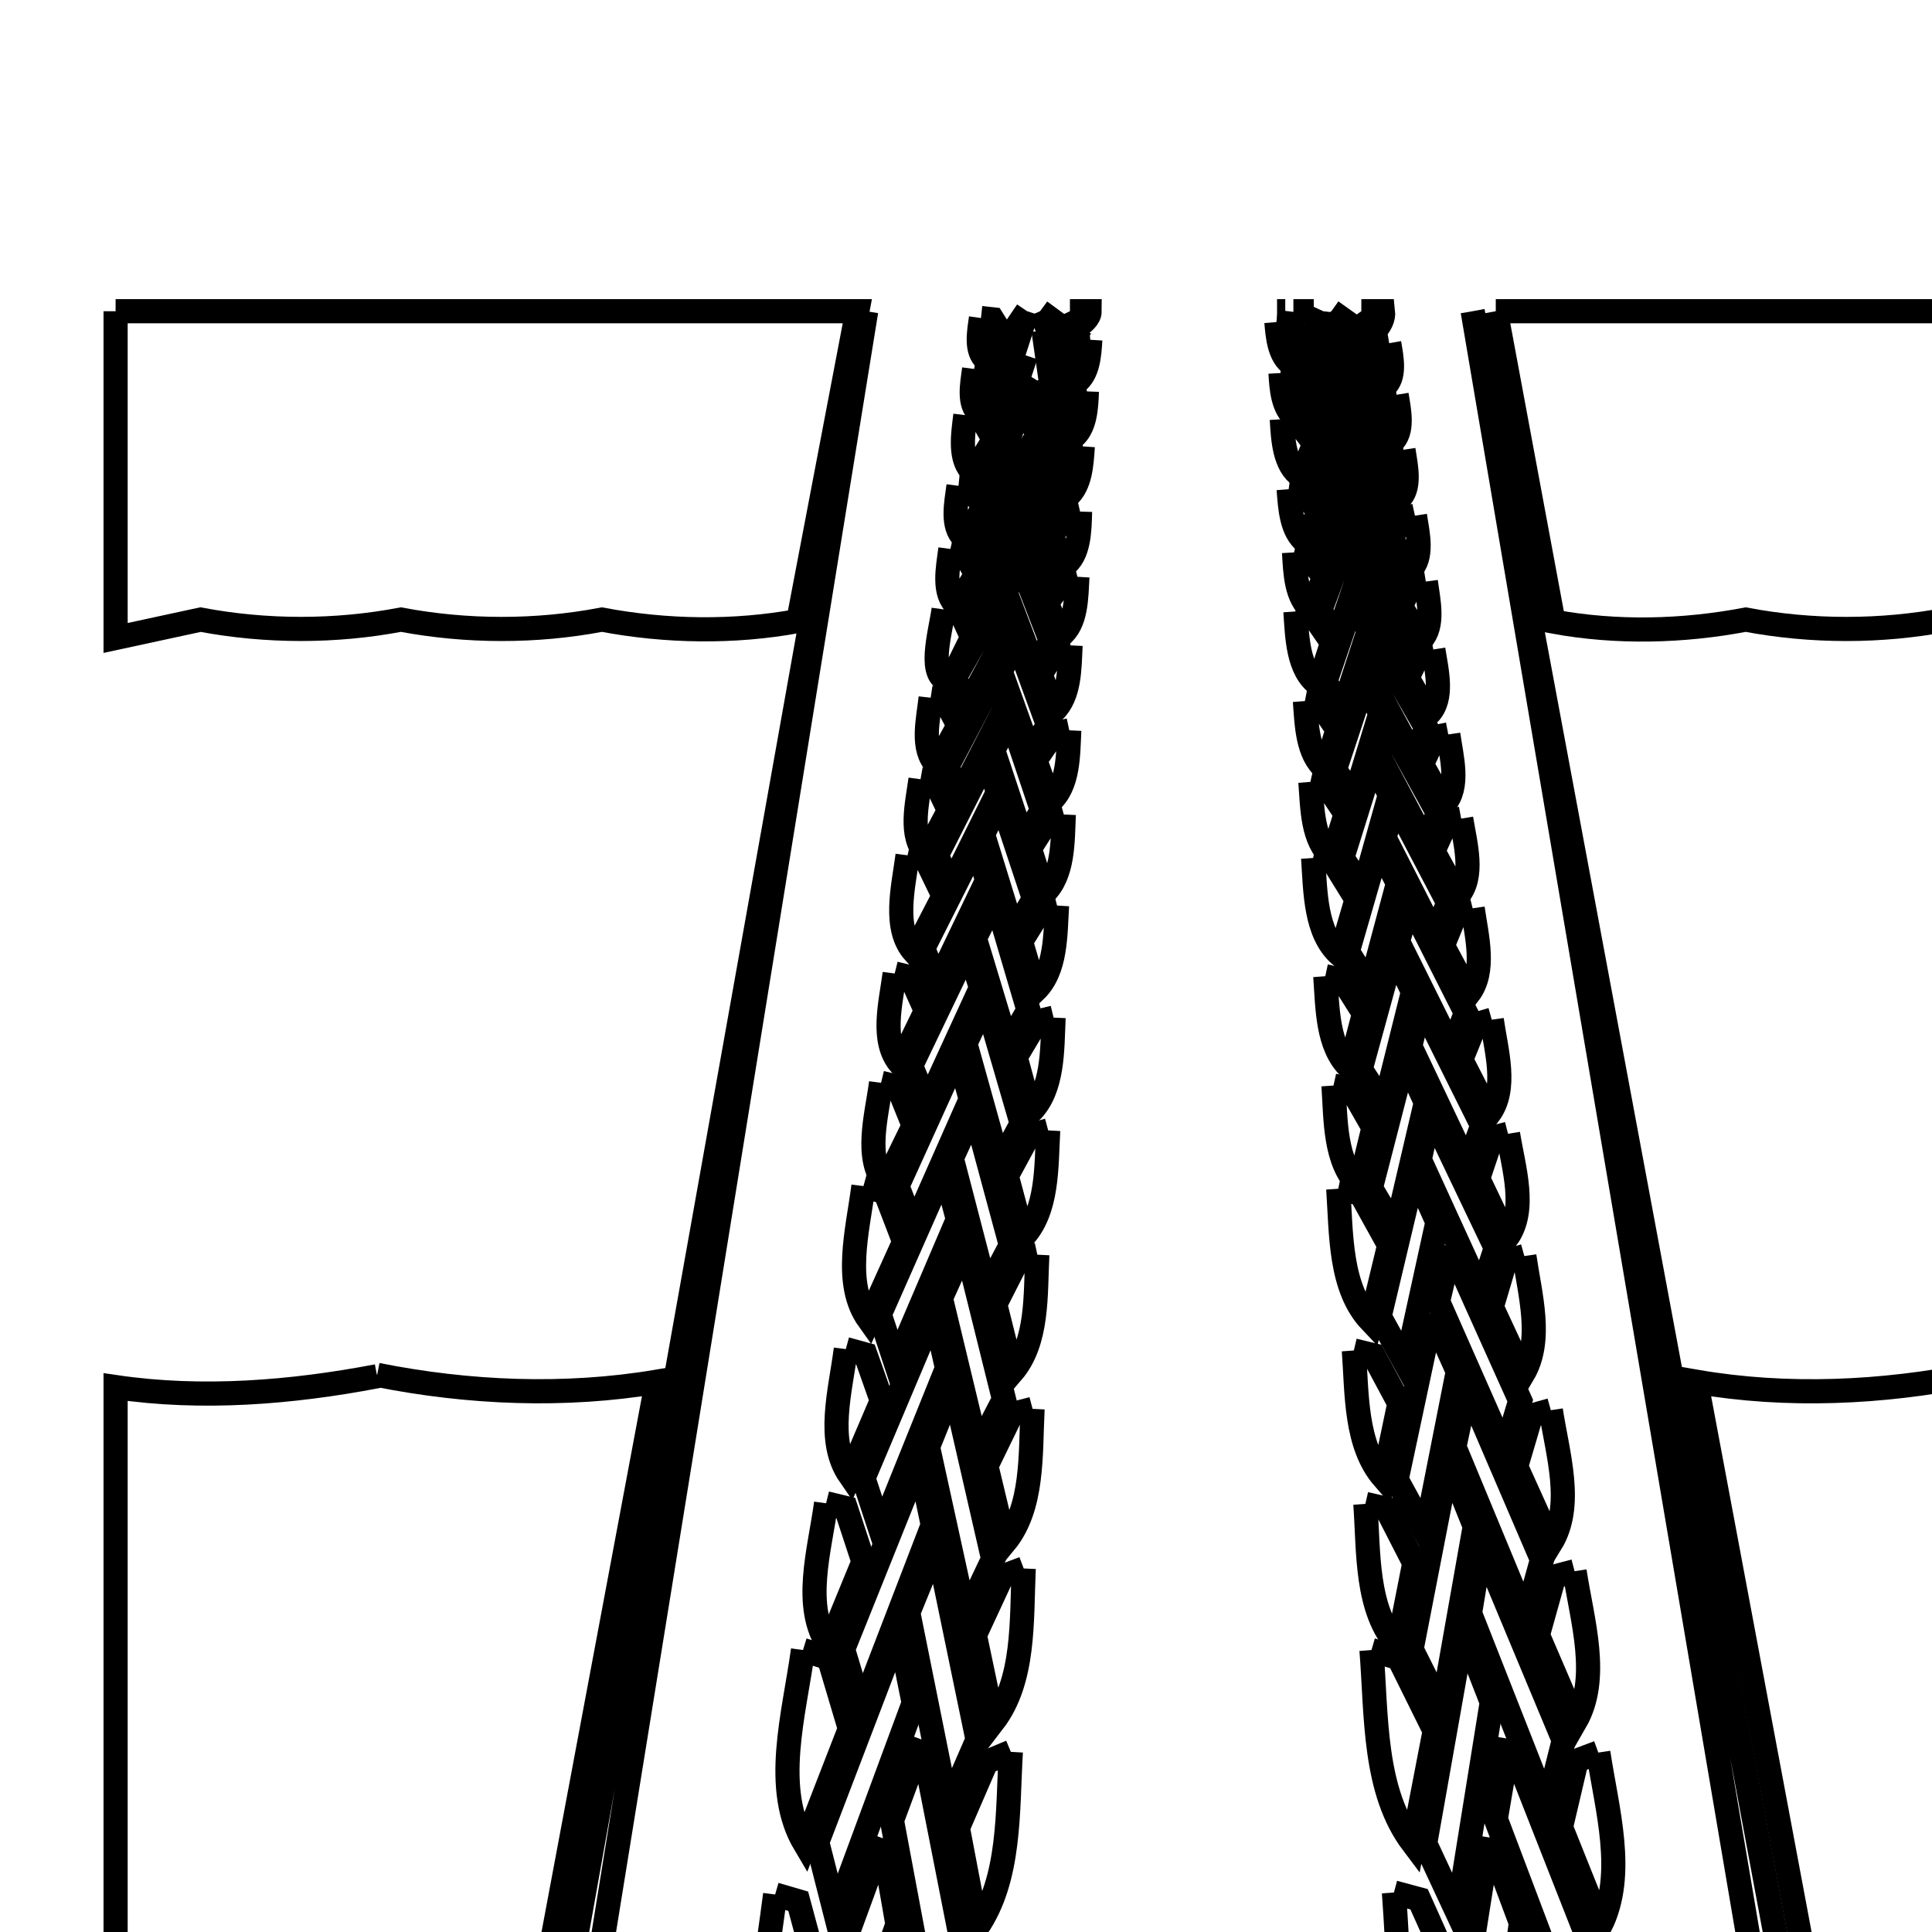 <svg xmlns="http://www.w3.org/2000/svg" viewBox="0.0 0.0 24.0 24.0" height="200px" width="200px"><path fill="none" stroke="black" stroke-width=".3" stroke-opacity="1.0"  filling="0" d="M1.436 3.866 L6.043 3.866 L10.65 3.866 C10.405 5.149 10.16 6.431 9.916 7.714 L9.916 7.714 C9.117 7.861 8.276 7.848 7.477 7.697 L7.477 7.697 C6.66 7.853 5.798 7.851 4.98 7.697 L4.98 7.697 C4.165 7.852 3.306 7.851 2.491 7.697 L2.491 7.697 C2.139 7.773 1.788 7.849 1.436 7.925 L1.436 3.866"></path>
<path fill="none" stroke="black" stroke-width=".3" stroke-opacity="1.0"  filling="0" d="M10.76 3.866 L9.578 11.165 L8.397 18.463 L7.216 25.762 L6.853 25.762 L8.155 18.463 L9.458 11.165 L10.76 3.866"></path>
<path fill="none" stroke="black" stroke-width=".3" stroke-opacity="1.0"  filling="0" d="M12.447 3.866 L12.447 3.866"></path>
<path fill="none" stroke="black" stroke-width=".3" stroke-opacity="1.0"  filling="0" d="M12.759 3.866 L12.489 4.702 L12.346 4.474 L12.759 3.866"></path>
<path fill="none" stroke="black" stroke-width=".3" stroke-opacity="1.0"  filling="0" d="M12.92 3.866 L13.333 4.17 L13.148 4.381 L12.92 3.866"></path>
<path fill="none" stroke="black" stroke-width=".3" stroke-opacity="1.0"  filling="0" d="M13.291 3.866 L13.536 3.866 C13.536 3.948 13.45 4.012 13.384 4.06 L13.291 3.866"></path>
<path fill="none" stroke="black" stroke-width=".3" stroke-opacity="1.0"  filling="0" d="M15.864 3.866 L15.864 3.866 C15.898 3.866 15.932 3.866 15.966 3.866 L15.864 3.866"></path>
<path fill="none" stroke="black" stroke-width=".3" stroke-opacity="1.0"  filling="0" d="M16.067 3.866 L16.32 3.866 L16.067 3.866"></path>
<path fill="none" stroke="black" stroke-width=".3" stroke-opacity="1.0"  filling="0" d="M16.438 3.866 L16.328 4.752 L16.134 4.524 L16.438 3.866"></path>
<path fill="none" stroke="black" stroke-width=".3" stroke-opacity="1.0"  filling="0" d="M16.539 3.866 L17.037 4.221 L16.911 4.432 L16.539 3.866"></path>
<path fill="none" stroke="black" stroke-width=".3" stroke-opacity="1.0"  filling="0" d="M16.911 3.866 L17.181 3.866 C17.191 3.951 17.144 4.047 17.079 4.102 L16.911 3.866"></path>
<path fill="none" stroke="black" stroke-width=".3" stroke-opacity="1.0"  filling="0" d="M18.294 3.866 L19.656 11.165 L21.017 18.463 L22.378 25.762 L22.007 25.762 L20.769 18.463 L19.532 11.165 L18.294 3.866"></path>
<path fill="none" stroke="black" stroke-width=".3" stroke-opacity="1.0"  filling="0" d="M18.581 3.866 L23.268 3.866 L27.955 3.866 L27.955 7.933 C27.521 7.933 27.1 7.777 26.673 7.697 L26.673 7.697 C25.858 7.853 24.999 7.85 24.184 7.697 L24.184 7.697 C23.366 7.852 22.504 7.852 21.686 7.697 L21.686 7.697 C20.904 7.846 20.081 7.866 19.298 7.722 L18.581 3.866"></path>
<path fill="none" stroke="black" stroke-width=".3" stroke-opacity="1.0"  filling="0" d="M12.186 3.951 L12.186 3.951 C12.233 3.956 12.281 3.962 12.329 3.967 L12.329 3.967 C12.371 4.035 12.413 4.102 12.456 4.17 L12.253 4.474 C12.116 4.364 12.161 4.125 12.186 3.951 L12.186 3.951"></path>
<path fill="none" stroke="black" stroke-width=".3" stroke-opacity="1.0"  filling="0" d="M15.856 4.001 L15.856 4.001 C15.907 4.007 15.957 4.012 16.008 4.018 L16.008 4.018 C16.064 4.086 16.12 4.153 16.177 4.221 L16.042 4.524 C15.892 4.416 15.871 4.186 15.856 4.001 L15.856 4.001"></path>
<path fill="none" stroke="black" stroke-width=".3" stroke-opacity="1.0"  filling="0" d="M12.962 4.102 L13.291 4.811 L13.097 5.039 L12.962 4.102"></path>
<path fill="none" stroke="black" stroke-width=".3" stroke-opacity="1.0"  filling="0" d="M16.674 4.153 L17.138 4.862 L16.995 5.09 L16.548 4.406 L16.674 4.153"></path>
<path fill="none" stroke="black" stroke-width=".3" stroke-opacity="1.0"  filling="0" d="M13.544 4.221 L13.544 4.221 C13.533 4.407 13.518 4.643 13.367 4.752 L13.215 4.44 C13.271 4.372 13.328 4.305 13.384 4.238 L13.384 4.238 C13.437 4.232 13.491 4.226 13.544 4.221 L13.544 4.221"></path>
<path fill="none" stroke="black" stroke-width=".3" stroke-opacity="1.0"  filling="0" d="M17.257 4.263 L17.257 4.263 C17.288 4.441 17.338 4.689 17.198 4.803 L16.987 4.491 C17.029 4.423 17.071 4.356 17.113 4.288 L17.113 4.288 C17.161 4.28 17.209 4.271 17.257 4.263 L17.257 4.263"></path>
<path fill="none" stroke="black" stroke-width=".3" stroke-opacity="1.0"  filling="0" d="M12.743 4.415 L12.422 5.385 L12.278 5.157 L12.743 4.415"></path>
<path fill="none" stroke="black" stroke-width=".3" stroke-opacity="1.0"  filling="0" d="M16.506 4.465 L16.674 4.727 L16.379 5.427 L16.193 5.208 L16.506 4.465"></path>
<path fill="none" stroke="black" stroke-width=".3" stroke-opacity="1.0"  filling="0" d="M12.101 4.583 L12.101 4.583 C12.149 4.592 12.197 4.6 12.245 4.609 L12.245 4.609 C12.293 4.679 12.34 4.749 12.388 4.82 L12.169 5.14 C12.023 5.024 12.077 4.769 12.101 4.583 L12.101 4.583"></path>
<path fill="none" stroke="black" stroke-width=".3" stroke-opacity="1.0"  filling="0" d="M15.907 4.634 L15.907 4.634 C15.954 4.637 16.002 4.64 16.05 4.642 L16.05 4.642 C16.109 4.716 16.168 4.789 16.227 4.862 L16.092 5.191 C15.935 5.075 15.918 4.829 15.907 4.634 L15.907 4.634"></path>
<path fill="none" stroke="black" stroke-width=".3" stroke-opacity="1.0"  filling="0" d="M12.886 4.727 L13.215 5.495 L13.029 5.748 L12.717 5.005 L12.886 4.727"></path>
<path fill="none" stroke="black" stroke-width=".3" stroke-opacity="1.0"  filling="0" d="M16.708 4.777 L17.206 5.528 L17.062 5.782 L16.708 4.777"></path>
<path fill="none" stroke="black" stroke-width=".3" stroke-opacity="1.0"  filling="0" d="M13.502 4.862 L13.502 4.862 C13.494 5.065 13.483 5.327 13.316 5.444 L13.173 5.107 C13.232 5.033 13.291 4.96 13.35 4.887 L13.35 4.887 C13.401 4.879 13.451 4.87 13.502 4.862 L13.502 4.862"></path>
<path fill="none" stroke="black" stroke-width=".3" stroke-opacity="1.0"  filling="0" d="M17.349 4.904 L17.349 4.904 C17.381 5.099 17.439 5.364 17.29 5.495 L17.079 5.157 C17.122 5.081 17.164 5.005 17.206 4.929 L17.206 4.929 C17.254 4.921 17.302 4.912 17.349 4.904 L17.349 4.904"></path>
<path fill="none" stroke="black" stroke-width=".3" stroke-opacity="1.0"  filling="0" d="M12.658 5.064 L12.312 6.119 L12.169 5.849 L12.658 5.064"></path>
<path fill="none" stroke="black" stroke-width=".3" stroke-opacity="1.0"  filling="0" d="M16.548 5.107 L16.733 5.385 L16.43 6.161 L16.227 5.9 L16.548 5.107"></path>
<path fill="none" stroke="black" stroke-width=".3" stroke-opacity="1.0"  filling="0" d="M11.992 5.157 L11.992 5.157 C12.056 5.166 12.121 5.174 12.186 5.182 L12.186 5.182 C12.239 5.275 12.292 5.368 12.346 5.461 L12.093 5.874 C11.909 5.718 11.963 5.397 11.992 5.157 L11.992 5.157"></path>
<path fill="none" stroke="black" stroke-width=".3" stroke-opacity="1.0"  filling="0" d="M15.923 5.208 L15.923 5.208 C15.985 5.213 16.047 5.219 16.109 5.225 L16.109 5.225 C16.182 5.32 16.255 5.416 16.328 5.512 L16.16 5.917 C15.952 5.778 15.938 5.456 15.923 5.208 L15.923 5.208"></path>
<path fill="none" stroke="black" stroke-width=".3" stroke-opacity="1.0"  filling="0" d="M12.844 5.478 L13.198 6.305 L12.996 6.566 L12.675 5.765 L12.844 5.478"></path>
<path fill="none" stroke="black" stroke-width=".3" stroke-opacity="1.0"  filling="0" d="M16.826 5.528 L17.341 6.355 L17.198 6.617 L16.717 5.832 L16.826 5.528"></path>
<path fill="none" stroke="black" stroke-width=".3" stroke-opacity="1.0"  filling="0" d="M13.451 5.545 L13.451 5.545 C13.436 5.763 13.424 6.029 13.257 6.17 L13.097 5.798 C13.159 5.72 13.221 5.641 13.283 5.562 L13.283 5.562 C13.339 5.557 13.395 5.551 13.451 5.545 L13.451 5.545"></path>
<path fill="none" stroke="black" stroke-width=".3" stroke-opacity="1.0"  filling="0" d="M17.434 5.587 L17.434 5.587 C17.465 5.791 17.53 6.068 17.375 6.203 L17.147 5.849 C17.192 5.77 17.237 5.692 17.282 5.613 L17.282 5.613 C17.333 5.604 17.383 5.596 17.434 5.587 L17.434 5.587"></path>
<path fill="none" stroke="black" stroke-width=".3" stroke-opacity="1.0"  filling="0" d="M12.599 5.832 L12.734 6.136 L12.245 6.971 L12.093 6.693 L12.599 5.832"></path>
<path fill="none" stroke="black" stroke-width=".3" stroke-opacity="1.0"  filling="0" d="M16.657 5.883 L16.852 6.203 L16.539 7.022 L16.337 6.743 L16.657 5.883"></path>
<path fill="none" stroke="black" stroke-width=".3" stroke-opacity="1.0"  filling="0" d="M11.907 6.035 L11.907 6.035 C11.958 6.04 12.008 6.046 12.059 6.052 L12.059 6.052 C12.113 6.136 12.166 6.22 12.219 6.305 L11.975 6.684 C11.816 6.535 11.879 6.251 11.907 6.035 L11.907 6.035"></path>
<path fill="none" stroke="black" stroke-width=".3" stroke-opacity="1.0"  filling="0" d="M16.008 6.077 L16.008 6.077 C16.064 6.085 16.12 6.094 16.177 6.102 L16.177 6.102 C16.244 6.187 16.312 6.271 16.379 6.355 L16.219 6.735 C16.039 6.591 16.026 6.306 16.008 6.077 L16.008 6.077"></path>
<path fill="none" stroke="black" stroke-width=".3" stroke-opacity="1.0"  filling="0" d="M12.776 6.22 L13.139 7.115 L12.937 7.402 L12.599 6.541 L12.776 6.22"></path>
<path fill="none" stroke="black" stroke-width=".3" stroke-opacity="1.0"  filling="0" d="M16.919 6.271 L17.459 7.165 L17.307 7.452 L16.801 6.592 L16.919 6.271"></path>
<path fill="none" stroke="black" stroke-width=".3" stroke-opacity="1.0"  filling="0" d="M13.417 6.355 L13.417 6.355 C13.41 6.59 13.409 6.898 13.215 7.03 L13.063 6.651 C13.128 6.563 13.193 6.476 13.257 6.389 L13.257 6.389 C13.311 6.378 13.364 6.367 13.417 6.355 L13.417 6.355"></path>
<path fill="none" stroke="black" stroke-width=".3" stroke-opacity="1.0"  filling="0" d="M17.577 6.406 L17.577 6.406 C17.612 6.629 17.683 6.926 17.518 7.081 L17.282 6.684 C17.33 6.603 17.378 6.521 17.425 6.44 L17.425 6.44 C17.476 6.428 17.527 6.417 17.577 6.406 L17.577 6.406"></path>
<path fill="none" stroke="black" stroke-width=".3" stroke-opacity="1.0"  filling="0" d="M12.532 6.617 L12.658 6.938 L12.143 7.849 L11.992 7.545 L12.532 6.617"></path>
<path fill="none" stroke="black" stroke-width=".3" stroke-opacity="1.0"  filling="0" d="M16.742 6.659 L16.936 6.98 L16.624 7.891 L16.396 7.596 L16.742 6.659"></path>
<path fill="none" stroke="black" stroke-width=".3" stroke-opacity="1.0"  filling="0" d="M11.806 6.819 L11.806 6.819 C11.859 6.831 11.913 6.842 11.966 6.853 L11.966 6.853 C12.02 6.946 12.073 7.039 12.127 7.132 L11.89 7.528 C11.708 7.375 11.775 7.055 11.806 6.819 L11.806 6.819"></path>
<path fill="none" stroke="black" stroke-width=".3" stroke-opacity="1.0"  filling="0" d="M16.075 6.862 L16.075 6.862 C16.132 6.876 16.188 6.89 16.244 6.904 L16.244 6.904 C16.312 6.991 16.379 7.078 16.447 7.165 L16.295 7.579 C16.097 7.426 16.09 7.111 16.075 6.862 L16.075 6.862"></path>
<path fill="none" stroke="black" stroke-width=".3" stroke-opacity="1.0"  filling="0" d="M12.683 7.005 L13.055 7.967 L12.844 8.288 L12.489 7.351 L12.683 7.005"></path>
<path fill="none" stroke="black" stroke-width=".3" stroke-opacity="1.0"  filling="0" d="M16.987 7.056 L17.552 8.009 L17.383 8.321 L16.86 7.402 L16.987 7.056"></path>
<path fill="none" stroke="black" stroke-width=".3" stroke-opacity="1.0"  filling="0" d="M13.384 7.165 L13.384 7.165 C13.369 7.419 13.375 7.745 13.173 7.899 L13.004 7.486 C13.074 7.393 13.145 7.3 13.215 7.207 L13.215 7.207 C13.271 7.193 13.328 7.179 13.384 7.165 L13.384 7.165"></path>
<path fill="none" stroke="black" stroke-width=".3" stroke-opacity="1.0"  filling="0" d="M17.712 7.224 L17.712 7.224 C17.744 7.465 17.819 7.773 17.653 7.95 L17.4 7.528 C17.448 7.435 17.496 7.342 17.543 7.25 L17.543 7.25 C17.6 7.241 17.656 7.233 17.712 7.224 L17.712 7.224"></path>
<path fill="none" stroke="black" stroke-width=".3" stroke-opacity="1.0"  filling="0" d="M12.422 7.427 L12.557 7.781 L12.025 8.76 L11.857 8.422 L12.422 7.427"></path>
<path fill="none" stroke="black" stroke-width=".3" stroke-opacity="1.0"  filling="0" d="M16.801 7.477 L17.003 7.832 L16.683 8.811 L16.463 8.473 L16.801 7.477"></path>
<path fill="none" stroke="black" stroke-width=".3" stroke-opacity="1.0"  filling="0" d="M11.722 7.57 L11.722 7.57 C11.792 7.582 11.862 7.593 11.932 7.604 L11.932 7.604 C11.98 7.708 12.028 7.812 12.076 7.916 L11.806 8.465 C11.509 8.428 11.681 7.867 11.722 7.57 L11.722 7.57"></path>
<path fill="none" stroke="black" stroke-width=".3" stroke-opacity="1.0"  filling="0" d="M16.092 7.596 L16.092 7.596 C16.163 7.607 16.233 7.618 16.303 7.629 L16.303 7.629 C16.385 7.747 16.466 7.866 16.548 7.984 L16.379 8.507 C16.12 8.322 16.114 7.913 16.092 7.596 L16.092 7.596"></path>
<path fill="none" stroke="black" stroke-width=".3" stroke-opacity="1.0"  filling="0" d="M12.633 7.95 L13.021 9.013 L12.793 9.351 L12.43 8.338 L12.633 7.95"></path>
<path fill="none" stroke="black" stroke-width=".3" stroke-opacity="1.0"  filling="0" d="M17.122 8.001 L17.721 9.047 L17.552 9.393 L17.003 8.38 L17.122 8.001"></path>
<path fill="none" stroke="black" stroke-width=".3" stroke-opacity="1.0"  filling="0" d="M13.299 8.017 L13.299 8.017 C13.285 8.299 13.292 8.642 13.088 8.836 L12.928 8.372 C12.996 8.265 13.063 8.158 13.131 8.051 L13.131 8.051 C13.187 8.04 13.243 8.029 13.299 8.017 L13.299 8.017"></path>
<path fill="none" stroke="black" stroke-width=".3" stroke-opacity="1.0"  filling="0" d="M17.805 8.068 L17.805 8.068 C17.847 8.333 17.935 8.68 17.746 8.87 L17.484 8.422 C17.535 8.316 17.586 8.209 17.636 8.102 L17.636 8.102 C17.692 8.091 17.749 8.079 17.805 8.068 L17.805 8.068"></path>
<path fill="none" stroke="black" stroke-width=".3" stroke-opacity="1.0"  filling="0" d="M12.346 8.422 L12.489 8.794 L11.932 9.874 L11.764 9.528 L12.346 8.422"></path>
<path fill="none" stroke="black" stroke-width=".3" stroke-opacity="1.0"  filling="0" d="M16.944 8.465 L17.147 8.861 L16.826 9.916 L16.582 9.562 L16.944 8.465"></path>
<path fill="none" stroke="black" stroke-width=".3" stroke-opacity="1.0"  filling="0" d="M11.561 8.667 L11.561 8.667 C11.62 8.676 11.679 8.684 11.738 8.693 L11.738 8.693 C11.795 8.799 11.851 8.906 11.907 9.013 L11.637 9.503 C11.439 9.305 11.53 8.945 11.561 8.667 L11.561 8.667"></path>
<path fill="none" stroke="black" stroke-width=".3" stroke-opacity="1.0"  filling="0" d="M16.21 8.709 L16.21 8.709 C16.272 8.721 16.334 8.732 16.396 8.743 L16.396 8.743 C16.469 8.85 16.542 8.957 16.615 9.064 L16.463 9.553 C16.238 9.365 16.232 9.002 16.21 8.709 L16.21 8.709"></path>
<path fill="none" stroke="black" stroke-width=".3" stroke-opacity="1.0"  filling="0" d="M12.557 8.912 L12.945 10.068 L12.709 10.439 L12.337 9.317 L12.557 8.912"></path>
<path fill="none" stroke="black" stroke-width=".3" stroke-opacity="1.0"  filling="0" d="M17.231 8.954 L17.864 10.102 L17.704 10.473 L17.113 9.359 L17.231 8.954"></path>
<path fill="none" stroke="black" stroke-width=".3" stroke-opacity="1.0"  filling="0" d="M13.283 9.072 L13.283 9.072 C13.268 9.377 13.276 9.757 13.046 9.958 L12.861 9.443 C12.937 9.334 13.013 9.224 13.088 9.114 L13.088 9.114 C13.153 9.1 13.218 9.086 13.283 9.072 L13.283 9.072"></path>
<path fill="none" stroke="black" stroke-width=".3" stroke-opacity="1.0"  filling="0" d="M17.991 9.123 L17.991 9.123 C18.032 9.41 18.134 9.776 17.94 9.992 L17.662 9.494 C17.715 9.382 17.768 9.269 17.822 9.157 L17.822 9.157 C17.878 9.145 17.934 9.134 17.991 9.123 L17.991 9.123"></path>
<path fill="none" stroke="black" stroke-width=".3" stroke-opacity="1.0"  filling="0" d="M12.253 9.41 L12.397 9.84 L11.814 11.013 L11.637 10.625 L12.253 9.41"></path>
<path fill="none" stroke="black" stroke-width=".3" stroke-opacity="1.0"  filling="0" d="M17.054 9.443 L17.265 9.874 L16.936 11.047 L16.674 10.658 L17.054 9.443"></path>
<path fill="none" stroke="black" stroke-width=".3" stroke-opacity="1.0"  filling="0" d="M11.435 9.68 L11.435 9.68 C11.497 9.691 11.558 9.702 11.62 9.713 L11.62 9.713 C11.677 9.832 11.733 9.95 11.789 10.068 L11.502 10.608 C11.294 10.378 11.393 9.987 11.435 9.68 L11.435 9.68"></path>
<path fill="none" stroke="black" stroke-width=".3" stroke-opacity="1.0"  filling="0" d="M16.278 9.713 L16.278 9.713 C16.345 9.728 16.413 9.742 16.48 9.756 L16.48 9.756 C16.559 9.874 16.638 9.992 16.717 10.11 L16.548 10.65 C16.299 10.441 16.303 10.037 16.278 9.713 L16.278 9.713"></path>
<path fill="none" stroke="black" stroke-width=".3" stroke-opacity="1.0"  filling="0" d="M12.43 9.916 L12.844 11.165 L12.591 11.595 L12.211 10.363 L12.43 9.916"></path>
<path fill="none" stroke="black" stroke-width=".3" stroke-opacity="1.0"  filling="0" d="M17.332 9.958 L17.991 11.215 L17.822 11.629 L17.198 10.405 L17.332 9.958"></path>
<path fill="none" stroke="black" stroke-width=".3" stroke-opacity="1.0"  filling="0" d="M13.215 10.118 L13.215 10.118 C13.2 10.454 13.213 10.864 12.97 11.097 L12.793 10.54 C12.872 10.417 12.951 10.293 13.029 10.169 L13.029 10.169 C13.091 10.152 13.153 10.135 13.215 10.118 L13.215 10.118"></path>
<path fill="none" stroke="black" stroke-width=".3" stroke-opacity="1.0"  filling="0" d="M18.151 10.169 L18.151 10.169 C18.203 10.486 18.319 10.889 18.109 11.131 L17.805 10.574 C17.861 10.45 17.918 10.327 17.974 10.203 L17.974 10.203 C18.033 10.192 18.092 10.18 18.151 10.169 L18.151 10.169"></path>
<path fill="none" stroke="black" stroke-width=".3" stroke-opacity="1.0"  filling="0" d="M12.127 10.473 L12.262 10.937 L11.646 12.219 L11.468 11.781 L12.127 10.473"></path>
<path fill="none" stroke="black" stroke-width=".3" stroke-opacity="1.0"  filling="0" d="M17.122 10.507 L17.366 10.971 L17.02 12.262 L16.742 11.823 L17.122 10.507"></path>
<path fill="none" stroke="black" stroke-width=".3" stroke-opacity="1.0"  filling="0" d="M11.274 10.625 L11.274 10.625 C11.35 10.642 11.426 10.658 11.502 10.675 L11.502 10.675 C11.575 10.827 11.648 10.979 11.722 11.131 L11.359 11.831 C11.09 11.531 11.222 11.024 11.274 10.625 L11.274 10.625"></path>
<path fill="none" stroke="black" stroke-width=".3" stroke-opacity="1.0"  filling="0" d="M16.312 10.658 L16.312 10.658 C16.396 10.675 16.48 10.692 16.565 10.709 L16.565 10.709 C16.66 10.864 16.756 11.018 16.852 11.173 L16.649 11.865 C16.335 11.59 16.341 11.075 16.312 10.658 L16.312 10.658"></path>
<path fill="none" stroke="black" stroke-width=".3" stroke-opacity="1.0"  filling="0" d="M12.363 11.148 L12.776 12.548 L12.515 12.996 L12.11 11.654 L12.363 11.148"></path>
<path fill="none" stroke="black" stroke-width=".3" stroke-opacity="1.0"  filling="0" d="M17.51 11.198 L18.21 12.582 L18.033 13.038 L17.366 11.696 L17.51 11.198"></path>
<path fill="none" stroke="black" stroke-width=".3" stroke-opacity="1.0"  filling="0" d="M13.131 11.249 L13.131 11.249 C13.109 11.611 13.122 12.052 12.861 12.304 L12.683 11.696 C12.765 11.564 12.847 11.432 12.928 11.3 L12.928 11.3 C12.996 11.283 13.063 11.266 13.131 11.249 L13.131 11.249"></path>
<path fill="none" stroke="black" stroke-width=".3" stroke-opacity="1.0"  filling="0" d="M18.294 11.283 L18.294 11.283 C18.344 11.634 18.46 12.065 18.244 12.346 L17.923 11.747 C17.979 11.609 18.036 11.471 18.092 11.333 L18.092 11.333 C18.159 11.317 18.227 11.3 18.294 11.283 L18.294 11.283"></path>
<path fill="none" stroke="black" stroke-width=".3" stroke-opacity="1.0"  filling="0" d="M12.025 11.764 L12.186 12.27 L11.519 13.721 L11.317 13.24 L12.025 11.764"></path>
<path fill="none" stroke="black" stroke-width=".3" stroke-opacity="1.0"  filling="0" d="M17.307 11.806 L17.552 12.321 L17.198 13.738 L16.902 13.283 L17.307 11.806"></path>
<path fill="none" stroke="black" stroke-width=".3" stroke-opacity="1.0"  filling="0" d="M11.114 12.093 L11.114 12.093 C11.182 12.11 11.249 12.127 11.317 12.143 L11.317 12.143 C11.378 12.281 11.44 12.419 11.502 12.557 L11.182 13.215 C10.94 12.929 11.065 12.464 11.114 12.093 L11.114 12.093"></path>
<path fill="none" stroke="black" stroke-width=".3" stroke-opacity="1.0"  filling="0" d="M16.463 12.127 L16.463 12.127 C16.537 12.143 16.61 12.16 16.683 12.177 L16.683 12.177 C16.77 12.315 16.857 12.453 16.944 12.591 L16.767 13.266 C16.484 12.993 16.492 12.518 16.463 12.127 L16.463 12.127"></path>
<path fill="none" stroke="black" stroke-width=".3" stroke-opacity="1.0"  filling="0" d="M12.245 12.422 L12.692 13.958 L12.413 14.472 L11.992 12.962 L12.245 12.422"></path>
<path fill="none" stroke="black" stroke-width=".3" stroke-opacity="1.0"  filling="0" d="M17.653 12.456 L18.413 13.983 L18.227 14.489 L17.518 12.996 L17.653 12.456"></path>
<path fill="none" stroke="black" stroke-width=".3" stroke-opacity="1.0"  filling="0" d="M13.088 12.641 L13.088 12.641 C13.07 13.043 13.086 13.529 12.802 13.814 L12.616 13.131 C12.703 12.984 12.79 12.838 12.878 12.692 L12.878 12.692 C12.948 12.675 13.018 12.658 13.088 12.641 L13.088 12.641"></path>
<path fill="none" stroke="black" stroke-width=".3" stroke-opacity="1.0"  filling="0" d="M18.531 12.667 L18.531 12.667 C18.586 13.054 18.73 13.525 18.497 13.839 L18.151 13.164 C18.21 13.018 18.269 12.872 18.328 12.726 L18.328 12.726 C18.396 12.706 18.463 12.686 18.531 12.667 L18.531 12.667"></path>
<path fill="none" stroke="black" stroke-width=".3" stroke-opacity="1.0"  filling="0" d="M11.899 13.08 L12.059 13.654 L11.35 15.257 L11.148 14.734 L11.899 13.08"></path>
<path fill="none" stroke="black" stroke-width=".3" stroke-opacity="1.0"  filling="0" d="M17.451 13.122 L17.712 13.696 L17.341 15.282 L17.029 14.759 L17.451 13.122"></path>
<path fill="none" stroke="black" stroke-width=".3" stroke-opacity="1.0"  filling="0" d="M10.945 13.451 L10.945 13.451 C11.016 13.468 11.086 13.485 11.156 13.502 L11.156 13.502 C11.221 13.662 11.286 13.823 11.35 13.983 L10.996 14.708 C10.737 14.379 10.89 13.867 10.945 13.451 L10.945 13.451"></path>
<path fill="none" stroke="black" stroke-width=".3" stroke-opacity="1.0"  filling="0" d="M16.565 13.485 L16.565 13.485 C16.641 13.502 16.717 13.519 16.792 13.536 L16.792 13.536 C16.882 13.693 16.972 13.851 17.062 14.008 L16.885 14.734 C16.576 14.435 16.594 13.914 16.565 13.485 L16.565 13.485"></path>
<path fill="none" stroke="black" stroke-width=".3" stroke-opacity="1.0"  filling="0" d="M12.101 13.78 L12.557 15.468 L12.253 16.042 L11.823 14.388 L12.101 13.78"></path>
<path fill="none" stroke="black" stroke-width=".3" stroke-opacity="1.0"  filling="0" d="M17.771 13.806 L18.581 15.502 L18.396 16.067 L17.636 14.405 L17.771 13.806"></path>
<path fill="none" stroke="black" stroke-width=".3" stroke-opacity="1.0"  filling="0" d="M13.021 14.042 L13.021 14.042 C12.996 14.495 13.019 15.036 12.709 15.367 L12.506 14.607 C12.596 14.441 12.686 14.275 12.776 14.109 L12.776 14.109 C12.858 14.087 12.939 14.064 13.021 14.042 L13.021 14.042"></path>
<path fill="none" stroke="black" stroke-width=".3" stroke-opacity="1.0"  filling="0" d="M18.733 14.084 L18.733 14.084 C18.802 14.512 18.972 15.034 18.716 15.383 L18.362 14.641 C18.418 14.472 18.474 14.303 18.531 14.135 L18.531 14.135 C18.598 14.118 18.666 14.101 18.733 14.084 L18.733 14.084"></path>
<path fill="none" stroke="black" stroke-width=".3" stroke-opacity="1.0"  filling="0" d="M11.73 14.514 L11.899 15.147 L11.131 16.944 L10.928 16.328 L11.73 14.514"></path>
<path fill="none" stroke="black" stroke-width=".3" stroke-opacity="1.0"  filling="0" d="M17.569 14.54 L17.856 15.181 L17.468 16.953 L17.138 16.354 L17.569 14.54"></path>
<path fill="none" stroke="black" stroke-width=".3" stroke-opacity="1.0"  filling="0" d="M10.726 14.734 L10.726 14.734 C10.816 14.759 10.906 14.784 10.996 14.81 L10.996 14.81 C11.075 15.015 11.153 15.22 11.232 15.426 L10.793 16.396 C10.47 15.945 10.656 15.284 10.726 14.734 L10.726 14.734"></path>
<path fill="none" stroke="black" stroke-width=".3" stroke-opacity="1.0"  filling="0" d="M16.624 14.767 L16.624 14.767 C16.717 14.787 16.809 14.807 16.902 14.827 L16.902 14.827 C17.02 15.04 17.138 15.254 17.257 15.468 L17.029 16.413 C16.64 16.003 16.663 15.331 16.624 14.767 L16.624 14.767"></path>
<path fill="none" stroke="black" stroke-width=".3" stroke-opacity="1.0"  filling="0" d="M11.992 15.451 L12.472 17.383 L12.143 18.016 L11.688 16.126 L11.992 15.451"></path>
<path fill="none" stroke="black" stroke-width=".3" stroke-opacity="1.0"  filling="0" d="M18.024 15.485 L18.885 17.4 L18.691 18.041 L17.864 16.168 L18.024 15.485"></path>
<path fill="none" stroke="black" stroke-width=".3" stroke-opacity="1.0"  filling="0" d="M12.886 15.586 L12.886 15.586 C12.861 16.083 12.898 16.668 12.574 17.046 L12.363 16.202 C12.458 16.013 12.554 15.825 12.65 15.637 L12.65 15.637 C12.728 15.62 12.807 15.603 12.886 15.586 L12.886 15.586"></path>
<path fill="none" stroke="black" stroke-width=".3" stroke-opacity="1.0"  filling="0" d="M18.936 15.603 L18.936 15.603 C19.006 16.087 19.169 16.65 18.919 17.071 L18.531 16.236 C18.587 16.047 18.643 15.859 18.699 15.67 L18.699 15.67 C18.778 15.648 18.857 15.625 18.936 15.603 L18.936 15.603"></path>
<path fill="none" stroke="black" stroke-width=".3" stroke-opacity="1.0"  filling="0" d="M11.603 16.286 L11.764 16.995 L10.945 19.028 L10.726 18.362 L11.603 16.286"></path>
<path fill="none" stroke="black" stroke-width=".3" stroke-opacity="1.0"  filling="0" d="M17.788 16.32 L18.109 17.037 L17.712 19.045 L17.349 18.379 L17.788 16.32"></path>
<path fill="none" stroke="black" stroke-width=".3" stroke-opacity="1.0"  filling="0" d="M10.507 16.759 L10.507 16.759 C10.588 16.781 10.67 16.804 10.751 16.826 L10.751 16.826 C10.819 17.017 10.886 17.209 10.954 17.4 L10.557 18.328 C10.259 17.898 10.441 17.278 10.507 16.759 L10.507 16.759"></path>
<path fill="none" stroke="black" stroke-width=".3" stroke-opacity="1.0"  filling="0" d="M16.818 16.776 L16.818 16.776 C16.899 16.795 16.981 16.815 17.062 16.835 L17.062 16.835 C17.169 17.034 17.276 17.234 17.383 17.434 L17.189 18.362 C16.833 17.952 16.858 17.317 16.818 16.776 L16.818 16.776"></path>
<path fill="none" stroke="black" stroke-width=".3" stroke-opacity="1.0"  filling="0" d="M4.685 17.079 L4.685 17.079 C5.821 17.306 7.018 17.356 8.161 17.164 L7.355 21.463 L6.549 25.762 L1.436 25.762 L1.436 21.496 L1.436 17.231 C2.508 17.389 3.62 17.299 4.685 17.096 L4.685 17.079"></path>
<path fill="none" stroke="black" stroke-width=".3" stroke-opacity="1.0"  filling="0" d="M24.504 17.079 L24.504 17.079 C25.633 17.304 26.82 17.36 27.955 17.172 L27.955 21.467 L27.955 25.762 L22.682 25.762 L21.876 21.463 L21.07 17.164 C22.199 17.359 23.381 17.303 24.504 17.079 L24.504 17.079"></path>
<path fill="none" stroke="black" stroke-width=".3" stroke-opacity="1.0"  filling="0" d="M11.84 17.198 L12.337 19.366 L11.992 20.092 L11.528 17.974 L11.84 17.198"></path>
<path fill="none" stroke="black" stroke-width=".3" stroke-opacity="1.0"  filling="0" d="M18.227 17.214 L19.155 19.374 L18.952 20.108 L18.067 17.974 L18.227 17.214"></path>
<path fill="none" stroke="black" stroke-width=".3" stroke-opacity="1.0"  filling="0" d="M12.827 17.501 L12.827 17.501 C12.798 18.066 12.841 18.727 12.481 19.163 L12.253 18.21 C12.357 17.996 12.461 17.782 12.565 17.569 L12.565 17.569 C12.653 17.546 12.74 17.524 12.827 17.501 L12.827 17.501"></path>
<path fill="none" stroke="black" stroke-width=".3" stroke-opacity="1.0"  filling="0" d="M19.265 17.518 L19.265 17.518 C19.348 18.063 19.554 18.702 19.265 19.172 L18.834 18.218 C18.896 18.007 18.958 17.797 19.02 17.586 L19.02 17.586 C19.102 17.563 19.183 17.541 19.265 17.518 L19.265 17.518"></path>
<path fill="none" stroke="black" stroke-width=".3" stroke-opacity="1.0"  filling="0" d="M11.418 18.134 L11.587 18.944 L10.701 21.248 L10.473 20.488 L11.418 18.134"></path>
<path fill="none" stroke="black" stroke-width=".3" stroke-opacity="1.0"  filling="0" d="M17.991 18.142 L18.32 18.961 L17.915 21.248 L17.535 20.488 L17.991 18.142"></path>
<path fill="none" stroke="black" stroke-width=".3" stroke-opacity="1.0"  filling="0" d="M10.262 18.674 L10.262 18.674 C10.343 18.694 10.425 18.713 10.507 18.733 L10.507 18.733 C10.58 18.955 10.653 19.177 10.726 19.4 L10.296 20.446 C9.965 19.956 10.183 19.259 10.262 18.674 L10.262 18.674"></path>
<path fill="none" stroke="black" stroke-width=".3" stroke-opacity="1.0"  filling="0" d="M16.961 18.682 L16.961 18.682 C17.048 18.702 17.136 18.722 17.223 18.742 L17.223 18.742 C17.338 18.967 17.453 19.192 17.569 19.417 L17.366 20.446 C16.963 19.998 17.004 19.284 16.961 18.682 L16.961 18.682"></path>
<path fill="none" stroke="black" stroke-width=".3" stroke-opacity="1.0"  filling="0" d="M11.637 19.163 L12.143 21.61 L11.772 22.462 L11.283 20.032 L11.637 19.163"></path>
<path fill="none" stroke="black" stroke-width=".3" stroke-opacity="1.0"  filling="0" d="M18.404 19.172 L19.425 21.619 L19.214 22.462 L18.261 20.041 L18.404 19.172"></path>
<path fill="none" stroke="black" stroke-width=".3" stroke-opacity="1.0"  filling="0" d="M12.717 19.484 L12.717 19.484 C12.688 20.132 12.733 20.878 12.337 21.391 L12.11 20.311 C12.222 20.069 12.335 19.827 12.447 19.585 L12.447 19.585 C12.537 19.552 12.627 19.518 12.717 19.484 L12.717 19.484"></path>
<path fill="none" stroke="black" stroke-width=".3" stroke-opacity="1.0"  filling="0" d="M19.56 19.518 L19.56 19.518 C19.654 20.135 19.881 20.85 19.568 21.391 L19.104 20.311 C19.172 20.069 19.239 19.827 19.307 19.585 L19.307 19.585 C19.391 19.563 19.476 19.54 19.56 19.518 L19.56 19.518"></path>
<path fill="none" stroke="black" stroke-width=".3" stroke-opacity="1.0"  filling="0" d="M11.165 20.235 L11.35 21.155 L10.38 23.779 L10.152 22.884 L11.165 20.235"></path>
<path fill="none" stroke="black" stroke-width=".3" stroke-opacity="1.0"  filling="0" d="M18.176 20.235 L18.531 21.146 L18.109 23.77 L17.704 22.901 L18.176 20.235"></path>
<path fill="none" stroke="black" stroke-width=".3" stroke-opacity="1.0"  filling="0" d="M9.975 20.497 L9.975 20.497 C10.082 20.53 10.189 20.564 10.296 20.598 L10.296 20.598 C10.383 20.89 10.47 21.183 10.557 21.475 L10 22.91 C9.588 22.219 9.867 21.294 9.975 20.497 L9.975 20.497"></path>
<path fill="none" stroke="black" stroke-width=".3" stroke-opacity="1.0"  filling="0" d="M17.037 20.497 L17.037 20.497 C17.15 20.53 17.262 20.564 17.375 20.598 L17.375 20.598 C17.524 20.899 17.673 21.2 17.822 21.501 L17.552 22.901 C17.058 22.247 17.102 21.314 17.037 20.497 L17.037 20.497"></path>
<path fill="none" stroke="black" stroke-width=".3" stroke-opacity="1.0"  filling="0" d="M18.75 21.602 L19.855 24.412 L19.644 25.407 L18.581 22.597 L18.75 21.602"></path>
<path fill="none" stroke="black" stroke-width=".3" stroke-opacity="1.0"  filling="0" d="M11.452 21.61 L12.008 24.437 L11.603 25.407 L11.08 22.614 L11.452 21.61"></path>
<path fill="none" stroke="black" stroke-width=".3" stroke-opacity="1.0"  filling="0" d="M12.557 21.762 L12.557 21.762 C12.513 22.503 12.557 23.337 12.135 23.948 L11.899 22.707 C12.017 22.434 12.135 22.162 12.253 21.889 L12.253 21.889 C12.354 21.847 12.456 21.804 12.557 21.762 L12.557 21.762"></path>
<path fill="none" stroke="black" stroke-width=".3" stroke-opacity="1.0"  filling="0" d="M19.855 21.771 L19.855 21.771 C19.961 22.48 20.201 23.281 19.881 23.922 L19.391 22.699 C19.456 22.423 19.521 22.148 19.585 21.872 L19.585 21.872 C19.675 21.838 19.765 21.804 19.855 21.771 L19.855 21.771"></path>
<path fill="none" stroke="black" stroke-width=".3" stroke-opacity="1.0"  filling="0" d="M18.497 22.825 L18.893 23.888 L18.632 25.762 L18.033 25.762 L18.497 22.825"></path>
<path fill="none" stroke="black" stroke-width=".3" stroke-opacity="1.0"  filling="0" d="M10.962 22.834 L11.148 23.905 L10.49 25.762 L9.891 25.762 L10.962 22.834"></path>
<path fill="none" stroke="black" stroke-width=".3" stroke-opacity="1.0"  filling="0" d="M17.316 23.509 L17.316 23.509 C17.42 23.537 17.524 23.565 17.628 23.593 L17.628 23.593 C17.763 23.894 17.898 24.195 18.033 24.496 L17.83 25.762 L17.535 25.762 C17.377 25.024 17.372 24.261 17.316 23.509 L17.316 23.509"></path>
<path fill="none" stroke="black" stroke-width=".3" stroke-opacity="1.0"  filling="0" d="M9.629 23.534 L9.629 23.534 C9.725 23.562 9.82 23.59 9.916 23.618 L9.916 23.618 C9.995 23.911 10.073 24.203 10.152 24.496 L9.688 25.762 L9.368 25.762 C9.406 25.015 9.533 24.276 9.629 23.534 L9.629 23.534"></path>
<path fill="none" stroke="black" stroke-width=".3" stroke-opacity="1.0"  filling="0" d="M11.232 24.158 L11.528 25.762 L10.903 25.762 L11.232 24.158"></path>
<path fill="none" stroke="black" stroke-width=".3" stroke-opacity="1.0"  filling="0" d="M19.045 24.175 L19.653 25.762 L19.045 25.762 L19.045 24.175"></path>
<path fill="none" stroke="black" stroke-width=".3" stroke-opacity="1.0"  filling="0" d="M20.328 24.597 L20.328 24.597 C20.384 24.985 20.44 25.373 20.497 25.762 L19.838 25.652 C19.906 25.334 19.973 25.016 20.041 24.698 L20.041 24.698 C20.137 24.665 20.232 24.631 20.328 24.597 L20.328 24.597"></path>
<path fill="none" stroke="black" stroke-width=".3" stroke-opacity="1.0"  filling="0" d="M12.447 24.614 L12.456 24.614 C12.433 24.997 12.411 25.379 12.388 25.762 L11.73 25.694 C11.862 25.373 11.994 25.053 12.127 24.732 L12.127 24.732 C12.233 24.693 12.34 24.653 12.447 24.614 L12.447 24.614"></path>
<path fill="none" stroke="black" stroke-width=".3" stroke-opacity="1.0"  filling="0" d="M18.801 25.584 L18.801 25.584"></path>
<path fill="none" stroke="black" stroke-width=".3" stroke-opacity="1.0"  filling="0" d="M10.692 25.593 L10.692 25.593"></path></svg>